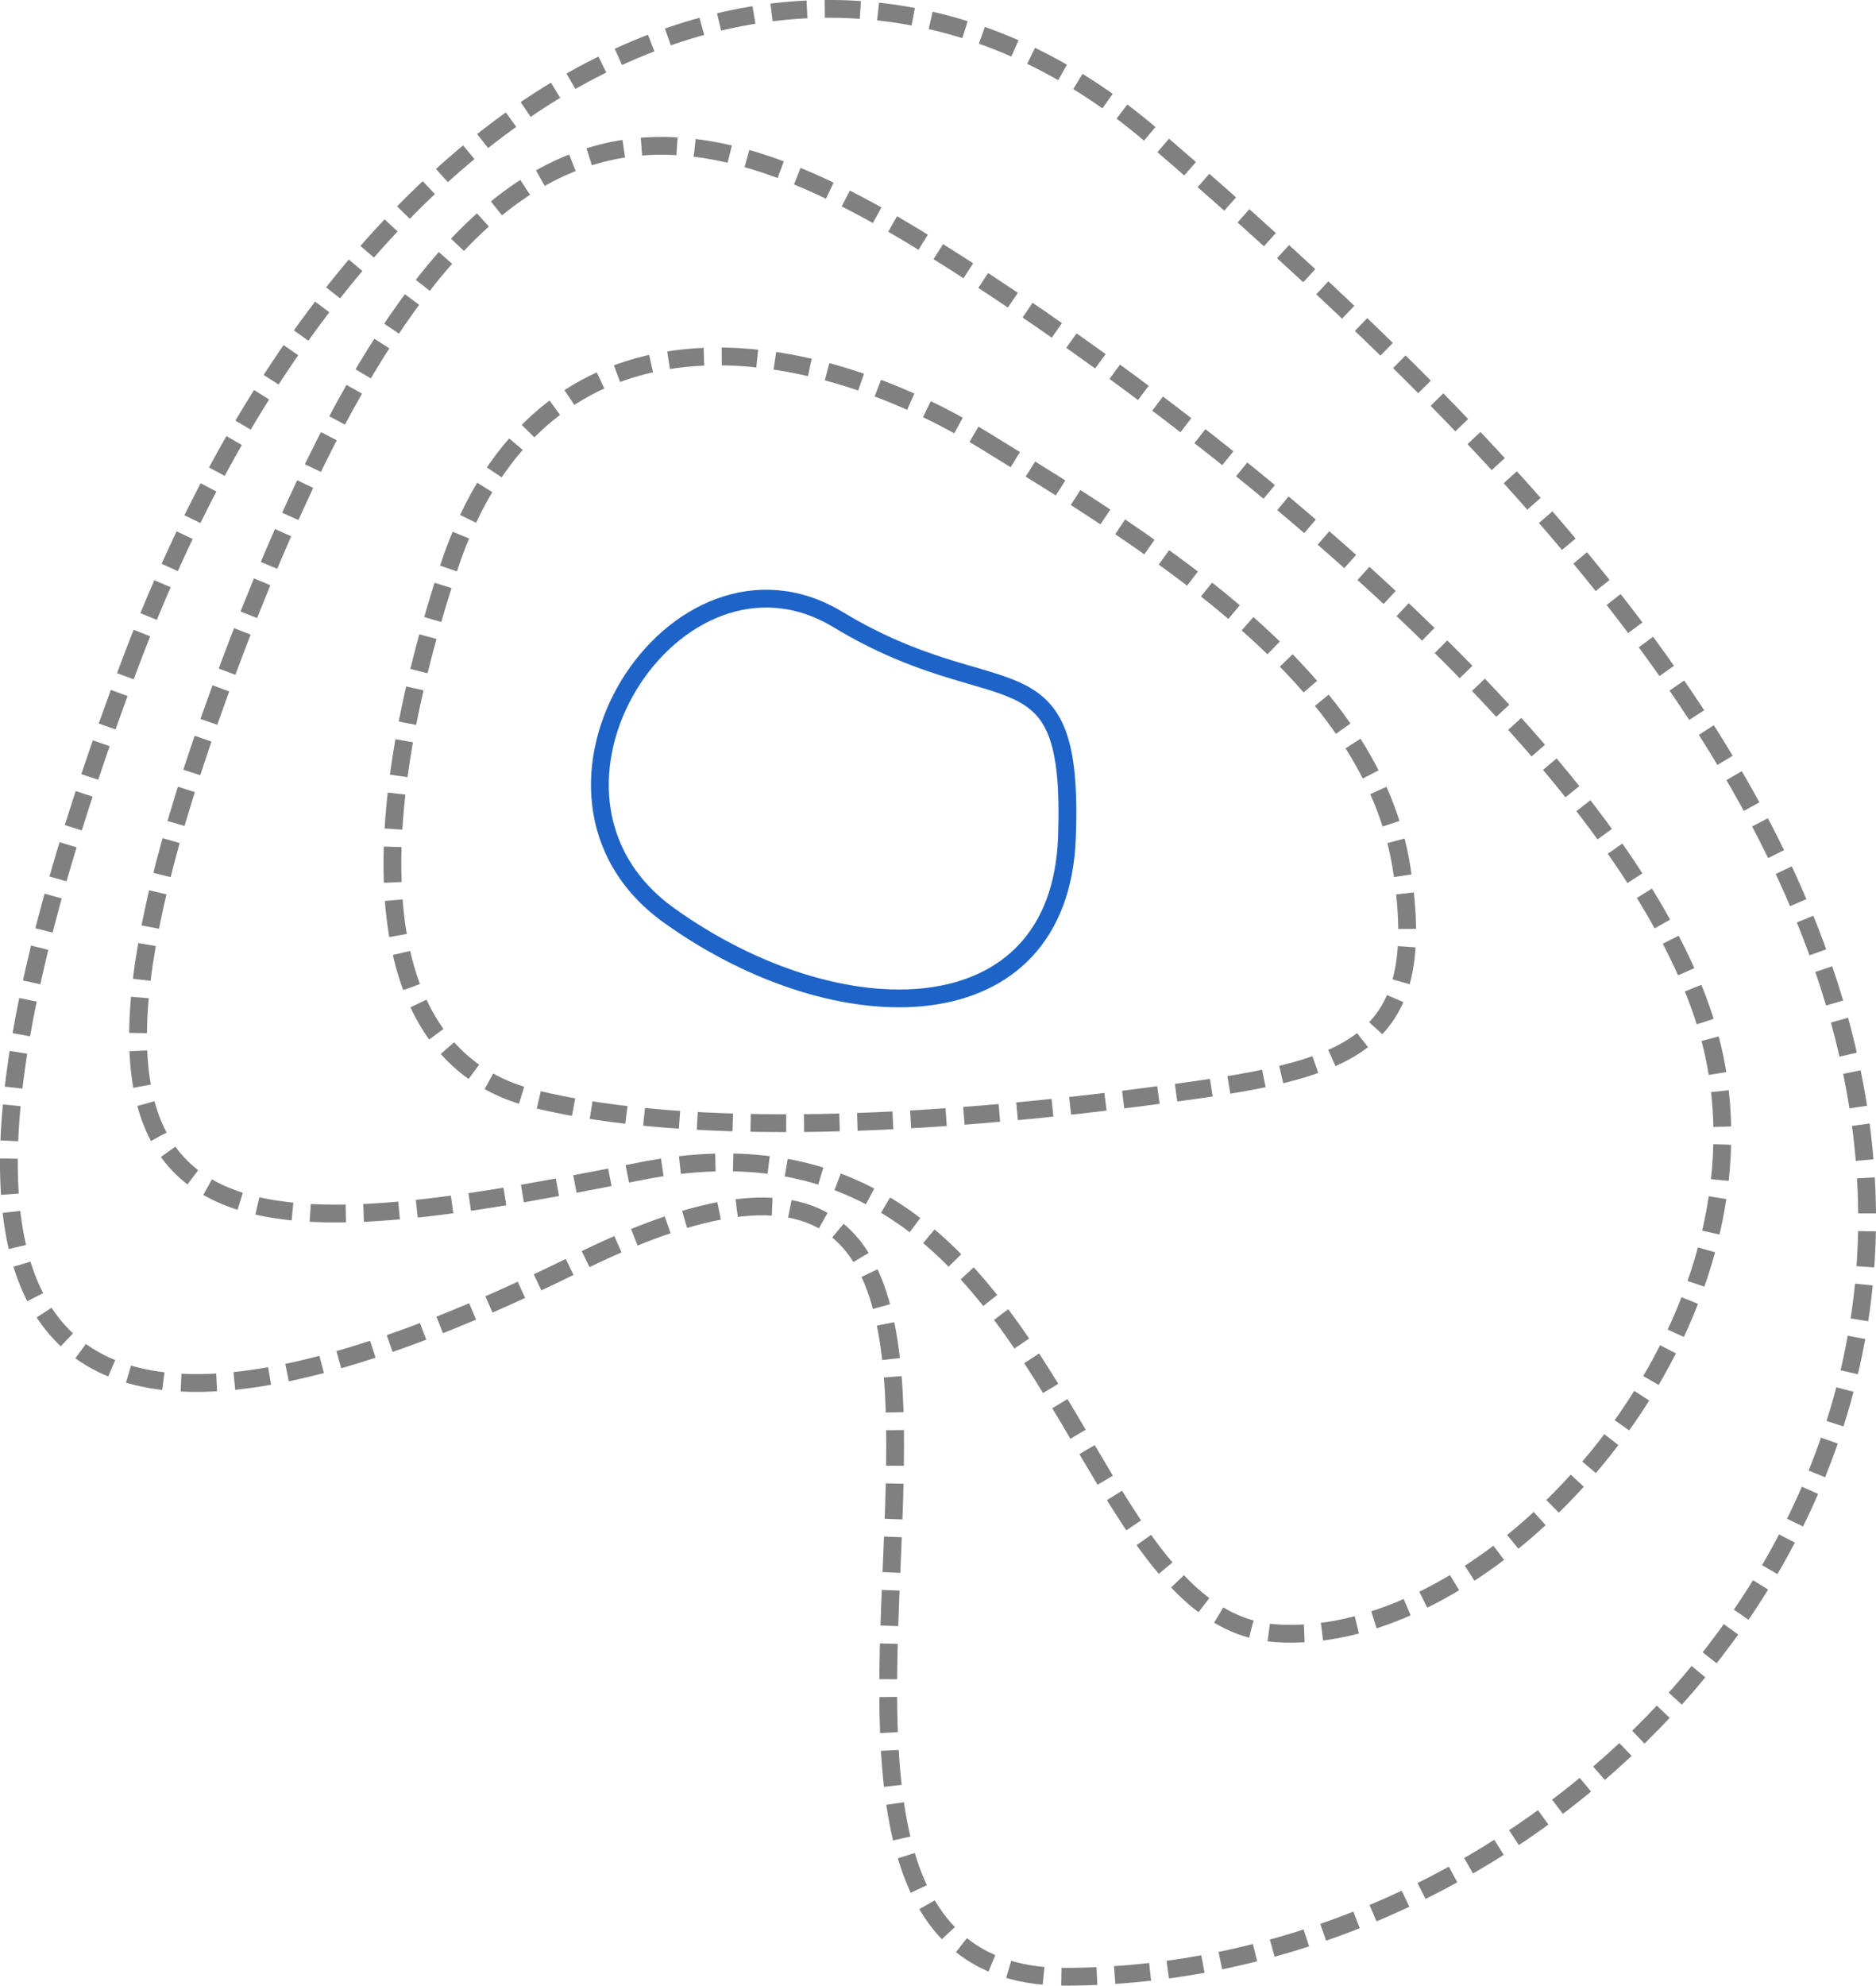 <?xml version="1.0" encoding="UTF-8" standalone="no"?>
<!-- Created with Inkscape (http://www.inkscape.org/) -->

<svg
   xmlns:dc="http://purl.org/dc/elements/1.1/"
   xmlns:cc="http://creativecommons.org/ns#"
   xmlns:rdf="http://www.w3.org/1999/02/22-rdf-syntax-ns#"
   xmlns:svg="http://www.w3.org/2000/svg"
   xmlns="http://www.w3.org/2000/svg"
   xmlns:sodipodi="http://sodipodi.sourceforge.net/DTD/sodipodi-0.dtd"
   xmlns:inkscape="http://www.inkscape.org/namespaces/inkscape"
   width="63.274mm"
   height="66.932mm"
   viewBox="0 0 63.274 66.932"
   version="1.1"
   id="svg8"
   sodipodi:docname="omega.svg"
   inkscape:version="0.92.5 (2060ec1f9f, 2020-04-08)">
  <defs
     id="defs2" />
  <sodipodi:namedview
     id="base"
     pagecolor="#ffffff"
     bordercolor="#666666"
     borderopacity="1.0"
     inkscape:pageopacity="0.0"
     inkscape:pageshadow="2"
     inkscape:zoom="2.8"
     inkscape:cx="52.511367"
     inkscape:cy="142.53902"
     inkscape:document-units="mm"
     inkscape:current-layer="layer1"
     showgrid="false"
     inkscape:window-width="1552"
     inkscape:window-height="1390"
     inkscape:window-x="1007"
     inkscape:window-y="0"
     inkscape:window-maximized="0" />
  <g
     inkscape:label="Layer 1"
     inkscape:groupmode="layer"
     id="layer1"
     transform="translate(-2.562,-2.245)">
    <path
       style="fill:none;stroke:#808080;stroke-width:0.6;stroke-linecap:butt;stroke-linejoin:miter;stroke-miterlimit:4;stroke-dasharray:1.2, 0.6;stroke-dashoffset:0;stroke-opacity:1"
       d="M 6.917,24.702 C 14.563,4.313 30.086,-2.929 41.465,6.862 52.844,16.652 65.393,29.091 65.535,43.109 65.677,57.126 52.625,68.84 38.492,68.878 24.358,68.915 42.696,34.6 22.067,44.808 1.438,55.015 -0.728,45.091 6.917,24.702 Z"
       id="path836"
       inkscape:connector-curvature="0"
       sodipodi:nodetypes="zzzzzz" />
    <path
       style="fill:none;stroke:#808080;stroke-width:0.6;stroke-linecap:butt;stroke-linejoin:miter;stroke-miterlimit:4;stroke-dasharray:1.2, 0.6;stroke-dashoffset:0;stroke-opacity:1"
       d="M 10.308,24.649 C 17.954,4.26 24.872,4.915 33.989,10.589 43.106,16.262 58.579,28.471 60.422,38.047 62.264,47.624 52.709,57.826 45.568,57.296 38.427,56.767 38.339,38.894 24.135,41.731 9.932,44.568 2.663,45.038 10.308,24.649 Z"
       id="path836-3"
       inkscape:connector-curvature="0"
       sodipodi:nodetypes="zzzzzz" />
    <path
       style="fill:none;stroke:#808080;stroke-width:0.6;stroke-linecap:butt;stroke-linejoin:miter;stroke-miterlimit:4;stroke-dasharray:1.2, 0.6;stroke-dashoffset:0;stroke-opacity:1"
       d="m 35.785,17.109 c 5.999,3.689 13.062,8.055 14.054,14.418 0.992,6.363 -2.043,6.833 -8.901,7.721 -6.857,0.888 -15.022,1.362 -20.393,0.026 -5.371,-1.336 -5.976,-8.316 -2.866,-17.838 3.11,-9.522 12.107,-8.017 18.106,-4.327 z"
       id="path836-3-6"
       inkscape:connector-curvature="0"
       sodipodi:nodetypes="zzzzcz" />
    <path
       style="fill:none;stroke:#1e64c8;stroke-width:0.6;stroke-linecap:butt;stroke-linejoin:miter;stroke-miterlimit:4;stroke-dasharray:none;stroke-opacity:1"
       d="m 30.826,23.129 c 5.475,3.308 7.96,0.624 7.723,7.331 -0.237,6.707 -7.687,6.749 -13.419,2.644 -5.732,-4.105 0.221,-13.284 5.696,-9.975 z"
       id="path836-3-6-5"
       inkscape:connector-curvature="0"
       sodipodi:nodetypes="zzzz" />
  </g>
</svg>
